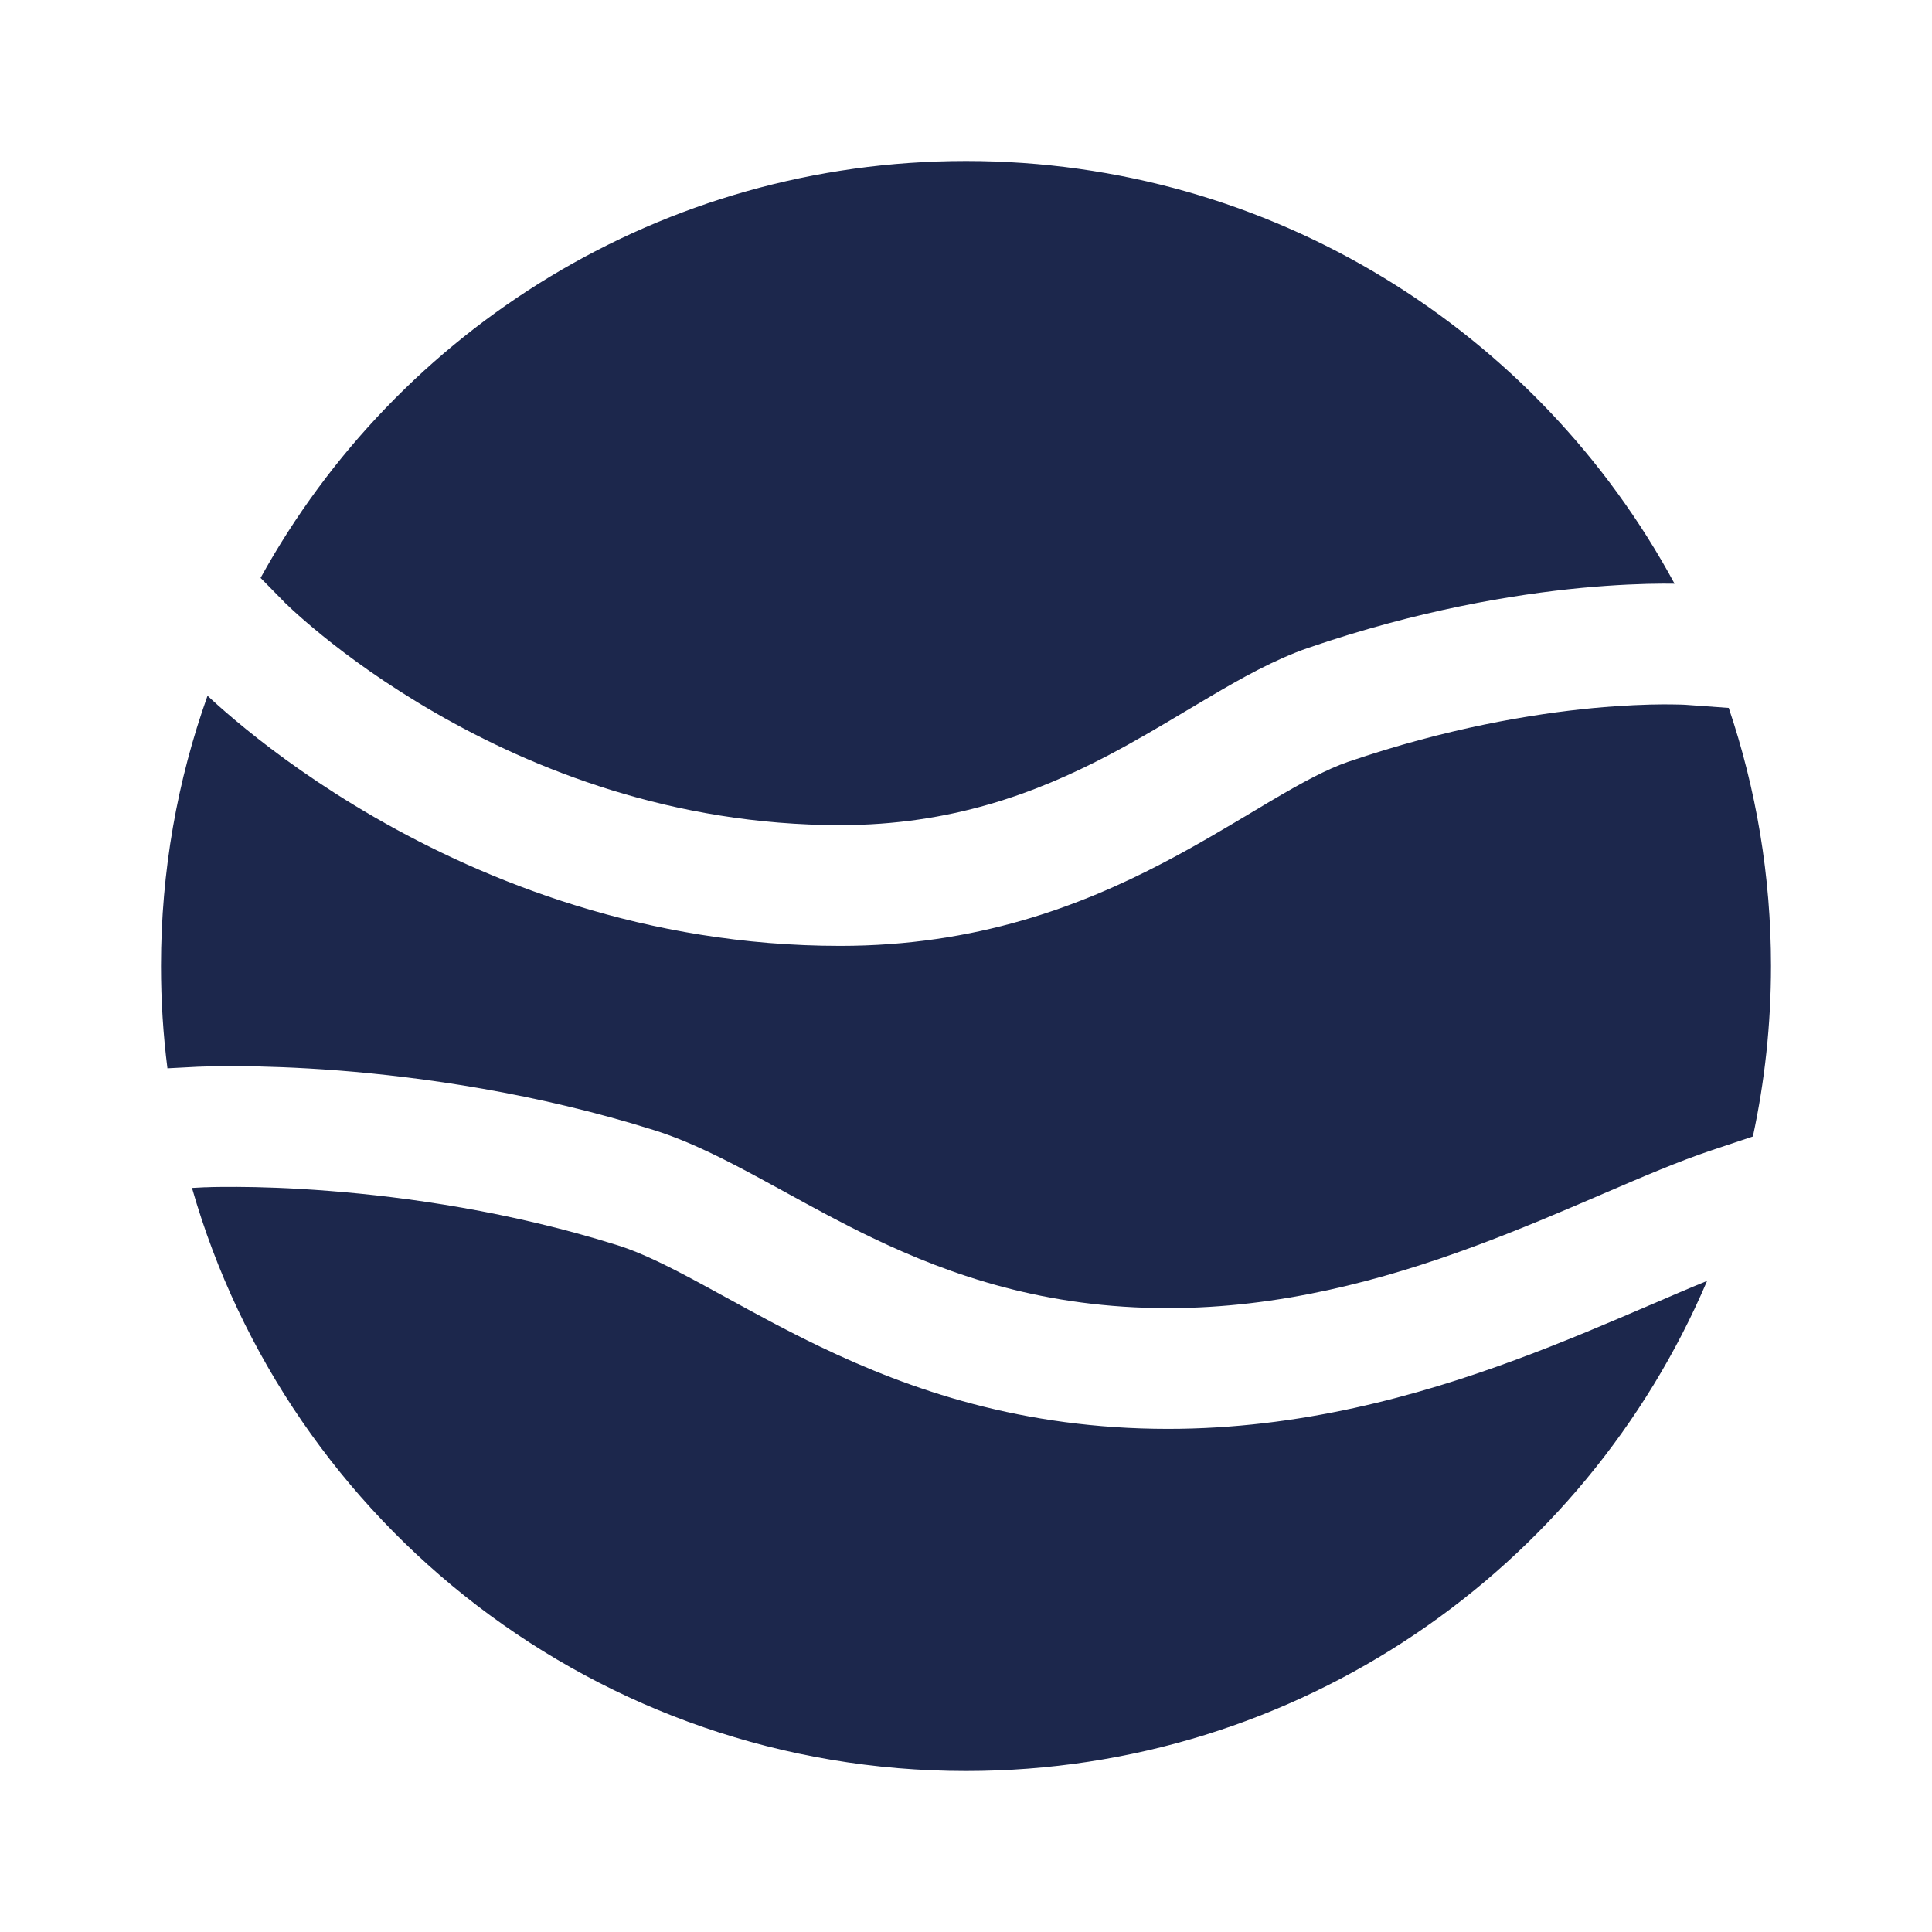 <?xml version="1.0" encoding="utf-8"?><!-- Uploaded to: SVG Repo, www.svgrepo.com, Generator: SVG Repo Mixer Tools -->
<svg width="800px" height="800px" viewBox="0 0 24 24" fill="none" xmlns="http://www.w3.org/2000/svg">
<path d="M21.775 14.118C21.922 13.435 22 12.727 22 12C22 10.879 21.815 9.8 21.475 8.794L20.948 8.756L20.947 8.756L20.937 8.755C20.927 8.755 20.91 8.754 20.886 8.753C20.838 8.752 20.763 8.75 20.663 8.75C20.464 8.751 20.166 8.761 19.79 8.796C19.036 8.868 17.97 9.045 16.743 9.465C16.48 9.556 16.18 9.718 15.785 9.951C15.706 9.998 15.623 10.047 15.537 10.099C15.215 10.291 14.846 10.512 14.449 10.719C13.419 11.258 12.126 11.75 10.437 11.75C8.019 11.75 6.03 10.946 4.656 10.154C3.968 9.757 3.427 9.359 3.057 9.058C2.871 8.907 2.727 8.78 2.628 8.689C2.609 8.672 2.593 8.657 2.578 8.643C2.204 9.692 2 10.822 2 12C2 12.43 2.027 12.854 2.08 13.271L2.464 13.251L2.467 13.251L2.475 13.251L2.502 13.25C2.525 13.249 2.557 13.248 2.599 13.247C2.682 13.245 2.802 13.243 2.953 13.244C3.255 13.246 3.685 13.258 4.205 13.298C5.242 13.38 6.652 13.576 8.128 14.04C8.579 14.182 9.027 14.414 9.455 14.646C9.555 14.7 9.654 14.754 9.754 14.809C10.1 14.999 10.451 15.192 10.841 15.379C11.82 15.848 12.985 16.25 14.509 16.25C15.892 16.25 17.171 15.906 18.311 15.484C18.882 15.273 19.41 15.046 19.902 14.835L19.92 14.827C20.395 14.623 20.857 14.424 21.263 14.289L21.775 14.118Z" fill="#1C274C"/>
<path d="M21.206 15.912C20.992 15.999 20.757 16.1 20.495 16.213L20.485 16.217C19.998 16.426 19.44 16.666 18.831 16.891C17.605 17.345 16.138 17.75 14.509 17.75C12.696 17.75 11.306 17.265 10.192 16.731C9.762 16.525 9.364 16.306 9.013 16.114C8.918 16.062 8.827 16.012 8.74 15.965C8.311 15.732 7.976 15.565 7.678 15.471C6.34 15.05 5.049 14.869 4.088 14.794C3.609 14.756 3.215 14.745 2.944 14.744C2.809 14.743 2.704 14.745 2.635 14.746C2.6 14.747 2.574 14.748 2.558 14.749L2.54 14.749L2.538 14.749L2.385 14.757C3.582 18.939 7.433 22 12 22C16.135 22 19.683 19.491 21.206 15.912Z" fill="#1C274C"/>
<path d="M2.71 8.293C2.781 8.222 2.874 8.131 2.995 8.013L2.71 8.293C2.71 8.293 2.71 8.293 2.71 8.293Z" fill="#1C274C"/>
<path d="M3.237 7.179L3.534 7.481L3.537 7.485L3.556 7.503C3.574 7.52 3.603 7.548 3.642 7.584C3.721 7.656 3.842 7.763 4.002 7.893C4.322 8.153 4.797 8.503 5.406 8.854C6.625 9.558 8.355 10.25 10.437 10.25C11.811 10.25 12.862 9.856 13.754 9.39C14.109 9.204 14.429 9.013 14.747 8.823C14.838 8.769 14.93 8.714 15.022 8.66C15.414 8.428 15.833 8.192 16.257 8.046C17.613 7.582 18.797 7.384 19.647 7.303C20.073 7.263 20.416 7.251 20.657 7.25C20.71 7.25 20.759 7.25 20.802 7.251C19.112 4.124 15.804 2 12 2C8.225 2 4.939 4.091 3.237 7.179Z" fill="#1C274C"/>
<path d="M21.023 7.683L21 8.006C21.009 7.878 21.017 7.771 21.023 7.683C21.023 7.683 21.023 7.683 21.023 7.683Z" fill="#1C274C"/>
</svg>